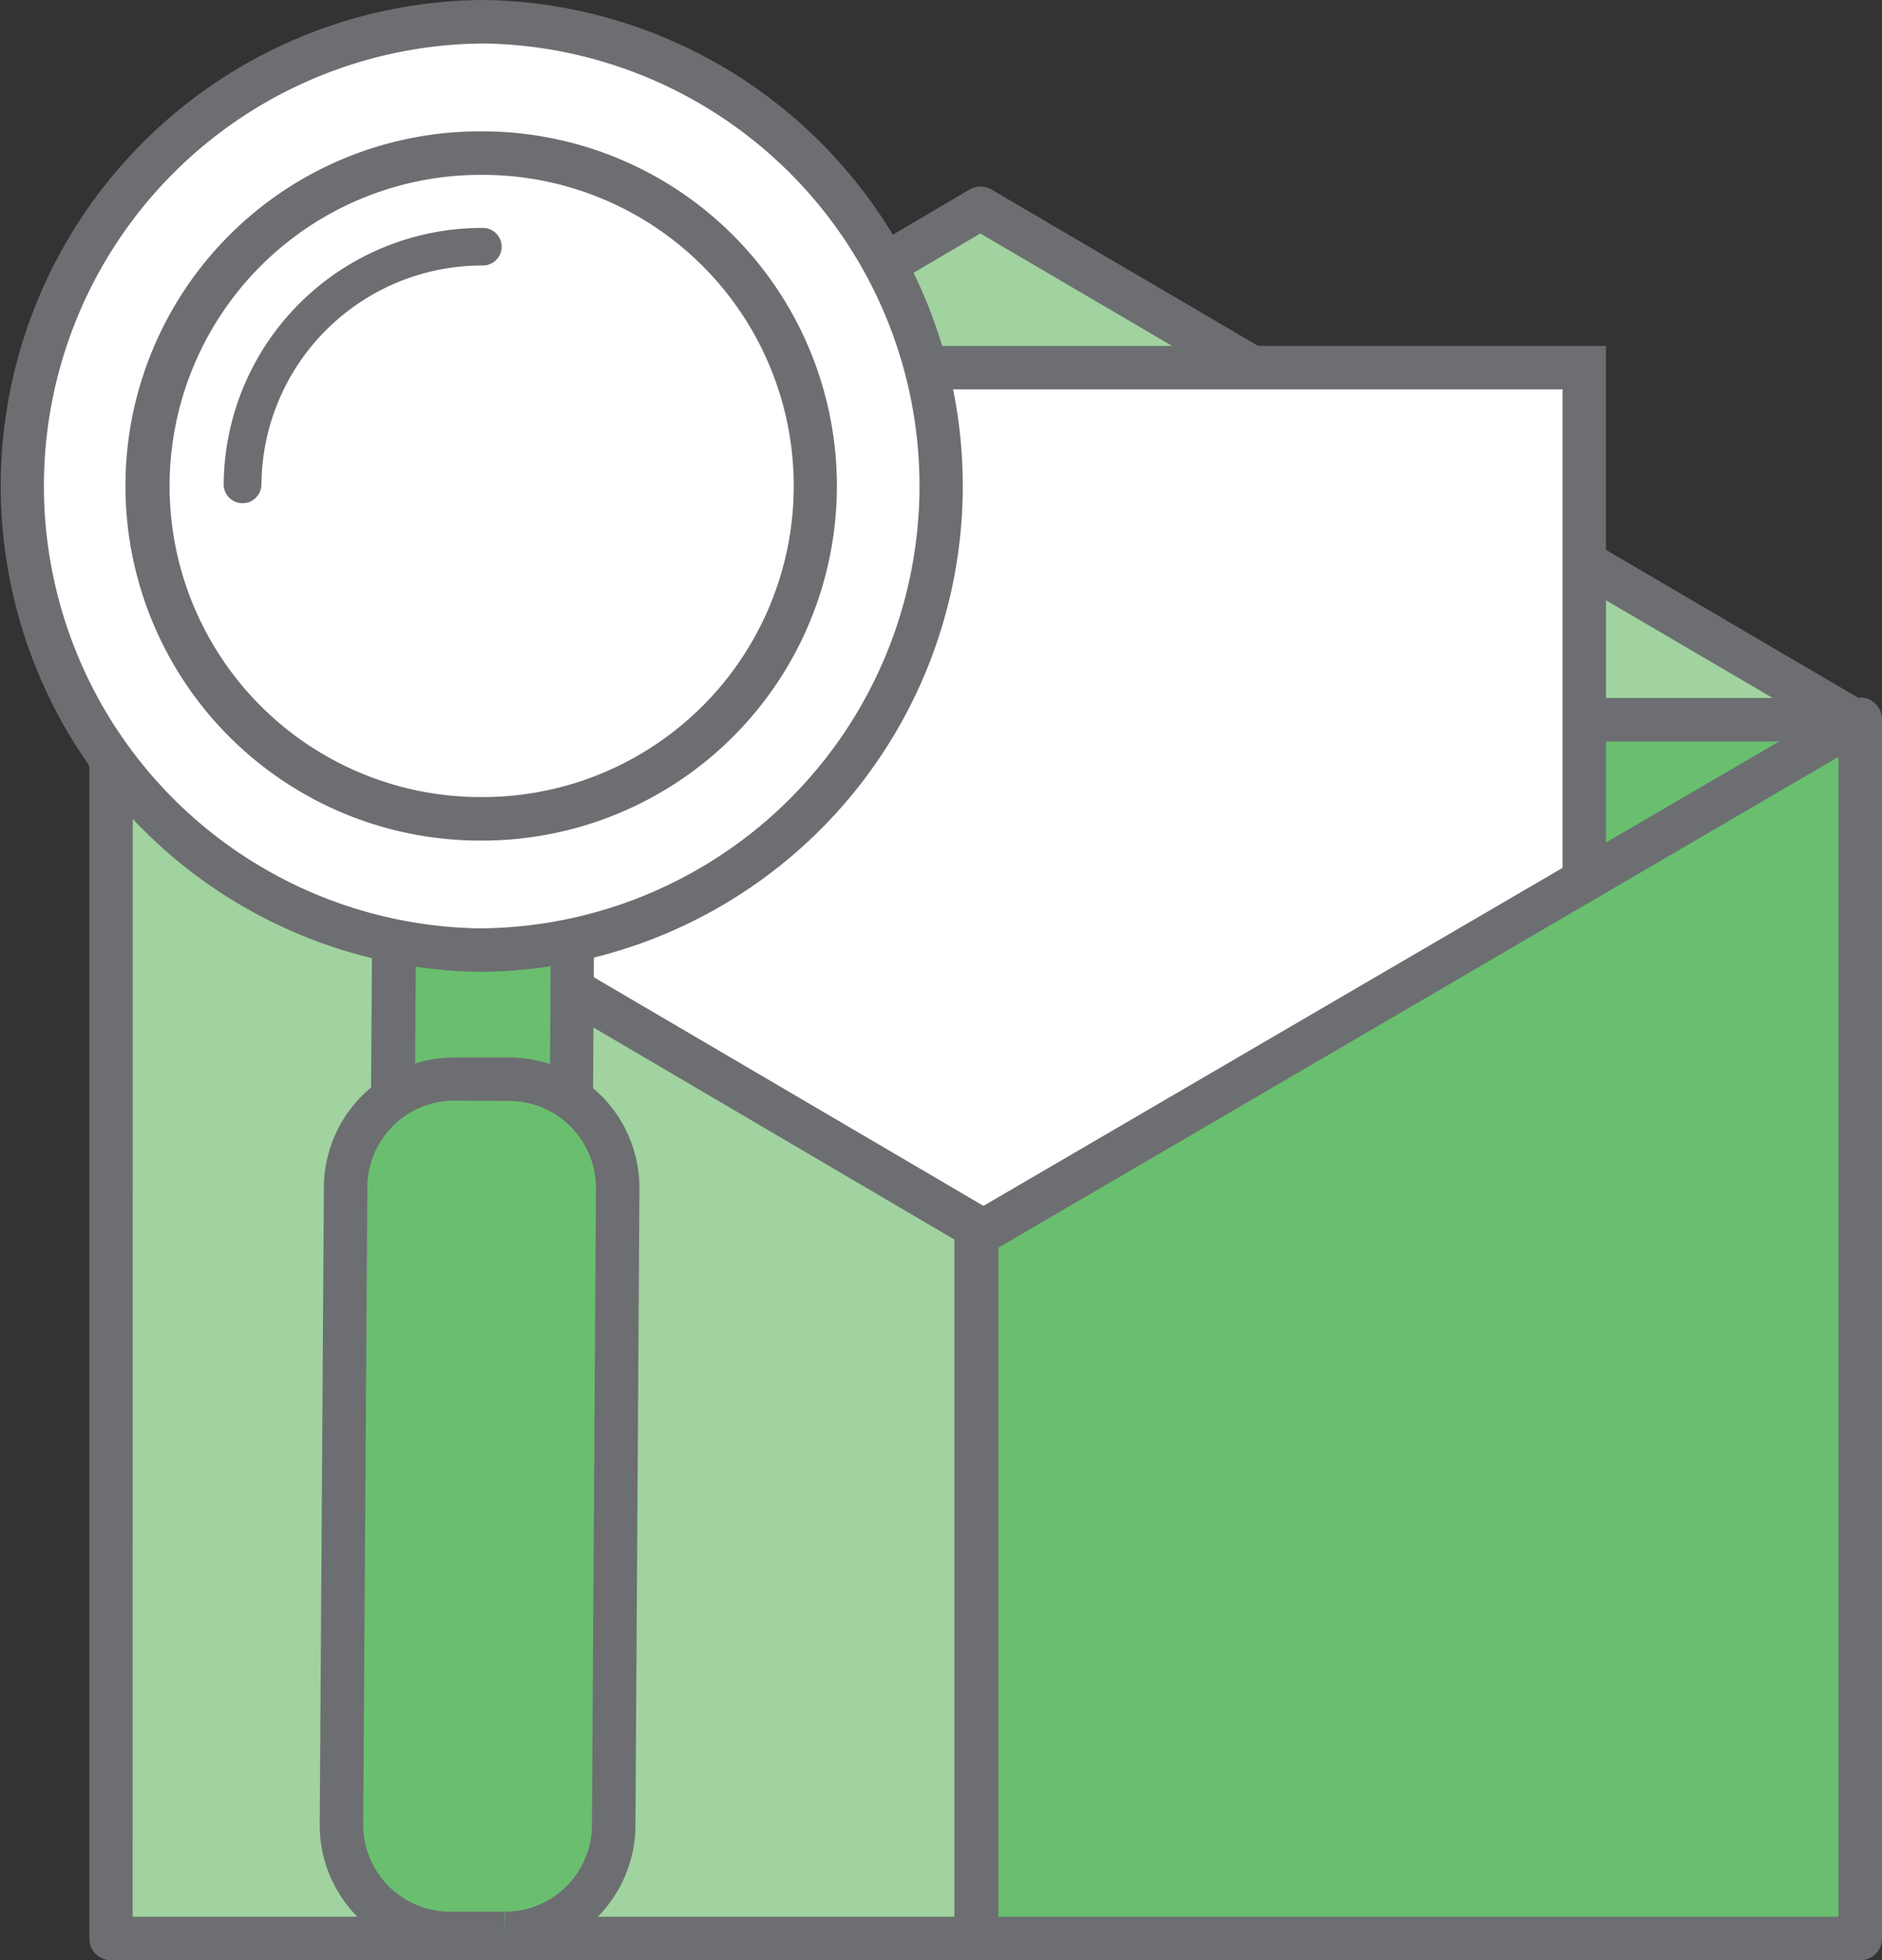 <svg xmlns="http://www.w3.org/2000/svg" viewBox="-0.058 0 216.379 225.32"><rect x="-0.058" y="0" width="216.379" height="225.32" fill="#333333" stroke="none"/><title>Depositphotos_91747930_09</title><g data-name="Layer 2"><g data-name="Layer 1"><g data-name="Layer 2"><g data-name="AESTHETICS ICONS"><path fill="#69bf6f" d="M213.14 223.04H12.7V82.73h200.44v140.31z"/><path fill="#a0d39f" d="M212.96 82.73H12.7l99.94-58.79 100.32 58.79z"/><path d="M213 85.23H12.7a2.5 2.5 0 0 1-1.24-4.65l99.95-58.79a2.5 2.5 0 0 1 2.53 0l100.28 58.79a2.5 2.5 0 0 1-1.22 4.66zm-191.08-5h181.83l-91.1-53.39z" fill="#6d6e71"/><path fill="#fff" d="M41.72 42.26h140.36v140.36H41.72z"/><path d="M184.59 185.13H39.22V39.76h145.37zm-140.36-5h135.36V44.76H44.22z" fill="#6d6e71"/><path fill="#69bf6f" d="M213.82 82.68l-100.65 58.79-.98-.42v81.77h101.63V82.68z"/><path d="M213.82 225.32H112.19a2.5 2.5 0 0 1-2.5-2.5V141a2.5 2.5 0 0 1 3.29-2.37l99.58-58.11a2.5 2.5 0 0 1 3.76 2.16v140.14a2.5 2.5 0 0 1-2.5 2.5zm-99.13-5h96.63V87l-96.63 56.44z" fill="#6d6e71"/><path fill="#a0d39f" d="M12.71 82.68v140.14h99.48v-81.77L12.71 82.68z"/><path d="M112.19 225.32H12.71a2.5 2.5 0 0 1-2.5-2.5V82.68A2.5 2.5 0 0 1 14 80.52l99.49 58.37a2.5 2.5 0 0 1 1.24 2.16v81.77a2.5 2.5 0 0 1-2.5 2.5zm-97-5h94.48v-77.84L15.21 87z" fill="#6d6e71"/><path d="M28.38 82.84a37.61 37.61 0 1 0 .36-53.19 37.61 37.61 0 0 0-.36 53.19z" fill="#fff"/><path fill="#69bf6f" d="M45.02 144.472l.271-42.1 20.51.133-.272 42.1z"/><path d="M68 147.13L42.46 147l.31-47.1 25.51.17zM47.54 142l15.51.1.24-37.1-15.51-.1z" fill="#6d6e71"/><path d="M2 55.51a53.36 53.36 0 1 0 53.72-53A53.36 53.36 0 0 0 2 55.51zm15.1.1a38.26 38.26 0 1 1 38 38.51 38.26 38.26 0 0 1-38.04-38.51z" fill="#fff"/><path d="M55.33 111.71H55A55.86 55.86 0 0 1 55.31 0h.37a55.86 55.86 0 0 1-.36 111.71zM55.31 5A50.86 50.86 0 0 0 55 106.71h.34A50.86 50.86 0 0 0 55.65 5zm0 91.62H55a40.76 40.76 0 0 1 .25-81.52h.28a40.76 40.76 0 1 1-.26 81.52zm0-76.52a35.76 35.76 0 0 0-.22 71.52h.24a35.76 35.76 0 1 0 .22-71.52h-.24z" fill="#6d6e71"/><path d="M27.81 57.84A2.17 2.17 0 0 0 30 55.69a25.36 25.36 0 0 1 25.46-25.17 2.16 2.16 0 1 0 0-4.32 29.69 29.69 0 0 0-29.8 29.46 2.16 2.16 0 0 0 2.14 2.18z" fill="#6d6e71"/><path d="M39.2 209.66a12.49 12.49 0 0 0 12.4 12.58h6.32a12.5 12.5 0 0 0 12.54-12.38l.48-73.23a12.5 12.5 0 0 0-12.42-12.58h-6.31a12.5 12.5 0 0 0-12.58 12.42z" fill="#69bf6f"/><path d="M58 224.78h-6.41a15 15 0 0 1-14.89-15.1l.48-73.23a15 15 0 0 1 15-14.9h6.41a15 15 0 0 1 14.87 15.1L73 209.88a15 15 0 0 1-15 14.9zm-5.76-98.27a10 10 0 0 0-10.06 9.93l-.48 73.23a10 10 0 0 0 9.93 10.07h6.31l.06 2.5v-2.5a10 10 0 0 0 10-9.93l.46-73.19a10 10 0 0 0-9.93-10.07z" fill="#6d6e71"/></g></g></g></g></svg>